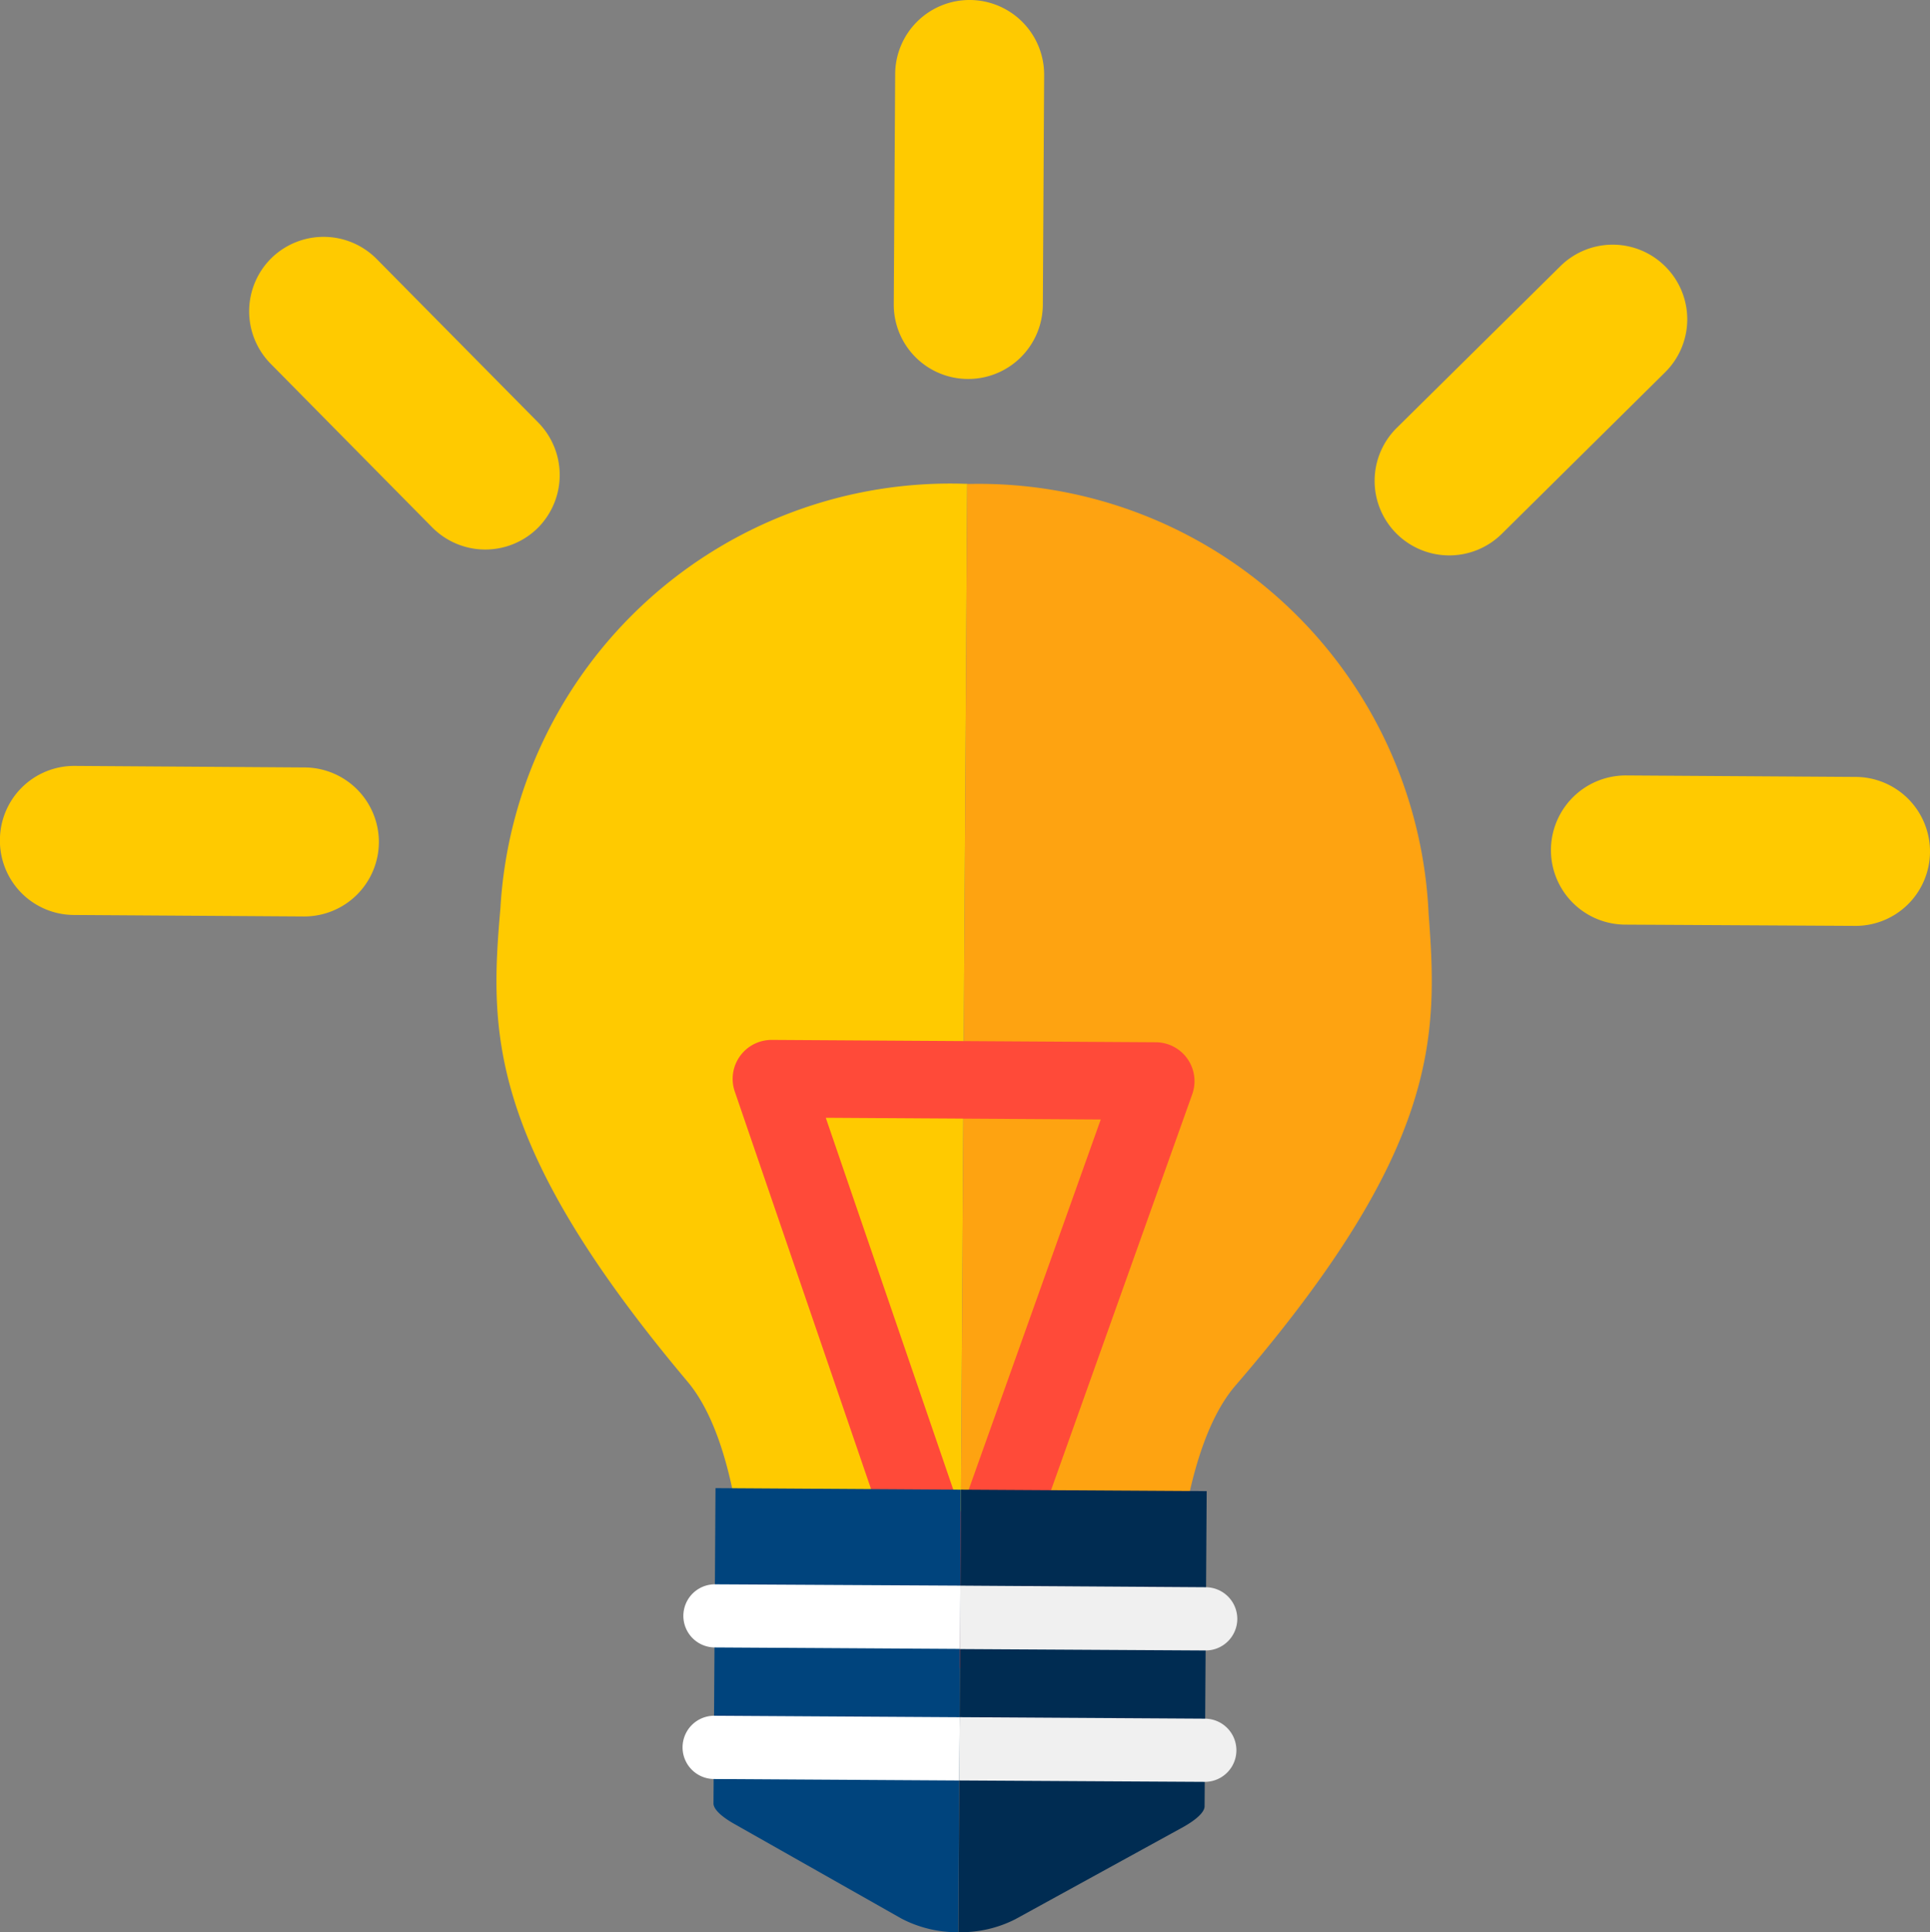 <svg id="Grupo_908311" data-name="Grupo 908311" xmlns="http://www.w3.org/2000/svg" width="52.229" height="52.276" viewBox="0 0 52.229 52.276">
  <rect x="0" y="0" width="52.229" height="52.276" fill="#808080" stroke="none"/>
  <g id="Grupo_908308" data-name="Grupo 908308" transform="translate(0 0)">
    <g id="Grupo_908304" data-name="Grupo 908304" transform="translate(13.435 13.09)">
      <path id="Trazado_674983" data-name="Trazado 674983" d="M257.748,378.938H257.7a12.191,12.191,0,0,0-12.583,11.485c-.292,3.334-.368,6.348,5.066,12.808,1.139,1.354,1.459,4.049,1.581,5.635.065.861,4.235,1.454,5.792,1.578h0l.192-31.506Z" transform="translate(-245.01 -378.938)" fill="#ffca00"/>
      <path id="Trazado_674984" data-name="Trazado 674984" d="M264.99,390.576a12.184,12.184,0,0,0-12.444-11.634.173.173,0,0,0-.043,0l-.192,31.506c1.56-.108,5.736-.646,5.816-1.509.131-1.583.486-4.274,1.641-5.611C265.285,396.929,265.244,393.912,264.99,390.576Z" transform="translate(-239.764 -378.938)" fill="#fea311"/>
    </g>
    <path id="Trazado_674985" data-name="Trazado 674985" d="M254.879,404.69a1.047,1.047,0,0,1-.986-.71l-5.109-14.9a1.054,1.054,0,0,1,1-1.387l10.4.064a1.052,1.052,0,0,1,.985,1.4l-5.291,14.834A1.043,1.043,0,0,1,254.879,404.69ZM251.25,389.8l3.655,10.658,3.786-10.612Z" transform="translate(-228.903 -359.558)" fill="#ff4a39"/>
    <g id="Grupo_908305" data-name="Grupo 908305" transform="translate(19.308 40.262)">
      <path id="Trazado_674986" data-name="Trazado 674986" d="M248.482,394.749l-.055,8.543h0c.012.146.2.337.569.545l4.52,2.559a3.26,3.26,0,0,0,1.535.368l.072-11.973Z" transform="translate(-248.427 -394.749)" fill="#00447d"/>
      <path id="Trazado_674987" data-name="Trazado 674987" d="M252.355,394.773l-.072,11.973a3.242,3.242,0,0,0,1.538-.349l4.554-2.5c.37-.21.56-.4.571-.546h0l.057-8.538Z" transform="translate(-245.656 -394.732)" fill="#002c52"/>
    </g>
    <path id="Trazado_674988" data-name="Trazado 674988" d="M255.3,379.568a2.019,2.019,0,0,1-2.028,2.006h0a2.011,2.011,0,0,1-2.006-2.03l.038-6.218a2.013,2.013,0,0,1,2.031-2.005h0a2.019,2.019,0,0,1,2,2.026Z" transform="translate(-227.079 -371.321)" fill="#ffca00"/>
    <g id="Grupo_908306" data-name="Grupo 908306" transform="translate(6.742 6.408)">
      <path id="Trazado_674989" data-name="Trazado 674989" d="M248.939,380.074a2.025,2.025,0,0,1-.015,2.854h0a2.021,2.021,0,0,1-2.856-.019l-4.37-4.425a2.021,2.021,0,0,1,.017-2.856h0a2.021,2.021,0,0,1,2.851.021Z" transform="translate(-241.115 -375.05)" fill="#ffca00"/>
      <path id="Trazado_674990" data-name="Trazado 674990" d="M259.438,380.128a2.015,2.015,0,0,0-.019,2.851h0a2.023,2.023,0,0,0,2.856.021l4.423-4.374a2.015,2.015,0,0,0,.016-2.853h0a2.013,2.013,0,0,0-2.849-.019Z" transform="translate(-228.38 -374.961)" fill="#ffca00"/>
    </g>
    <g id="Grupo_908307" data-name="Grupo 908307" transform="translate(0 20.726)">
      <path id="Trazado_674991" data-name="Trazado 674991" d="M245.445,383.419a2.019,2.019,0,0,1,2,2.031h0a2.018,2.018,0,0,1-2.026,2l-6.223-.04a2.01,2.01,0,0,1-2.006-2.028h0a2.01,2.01,0,0,1,2.03-2.005Z" transform="translate(-237.192 -383.381)" fill="#ffca00"/>
      <path id="Trazado_674992" data-name="Trazado 674992" d="M269.865,383.568a2.02,2.02,0,0,1,2.007,2.03h0a2.014,2.014,0,0,1-2.031,2l-6.221-.034a2.018,2.018,0,0,1-2.006-2.03h0a2.024,2.024,0,0,1,2.03-2.006Z" transform="translate(-219.643 -383.274)" fill="#ffca00"/>
    </g>
  </g>
  <g id="Grupo_908309" data-name="Grupo 908309" transform="translate(18.471 42.864)">
    <path id="Trazado_674993" data-name="Trazado 674993" d="M259.812,397.188a.857.857,0,0,0-.854-.861l-6.639-.043L252.31,398l6.64.038A.856.856,0,0,0,259.812,397.188Z" transform="translate(-244.8 -396.248)" fill="#f0f0f0"/>
    <path id="Trazado_674994" data-name="Trazado 674994" d="M248.812,396.263a.854.854,0,1,0-.01,1.708l6.639.04.009-1.712Z" transform="translate(-247.931 -396.263)" fill="#fff"/>
    <path id="Trazado_674995" data-name="Trazado 674995" d="M248.8,398.332a.856.856,0,1,0-.007,1.712l6.634.04.014-1.712Z" transform="translate(-247.94 -394.776)" fill="#fff"/>
    <path id="Trazado_674996" data-name="Trazado 674996" d="M258.949,398.395l-6.639-.04-.014,1.712,6.641.038a.855.855,0,1,0,.012-1.71Z" transform="translate(-244.81 -394.76)" fill="#f0f0f0"/>
  </g>
</svg>
